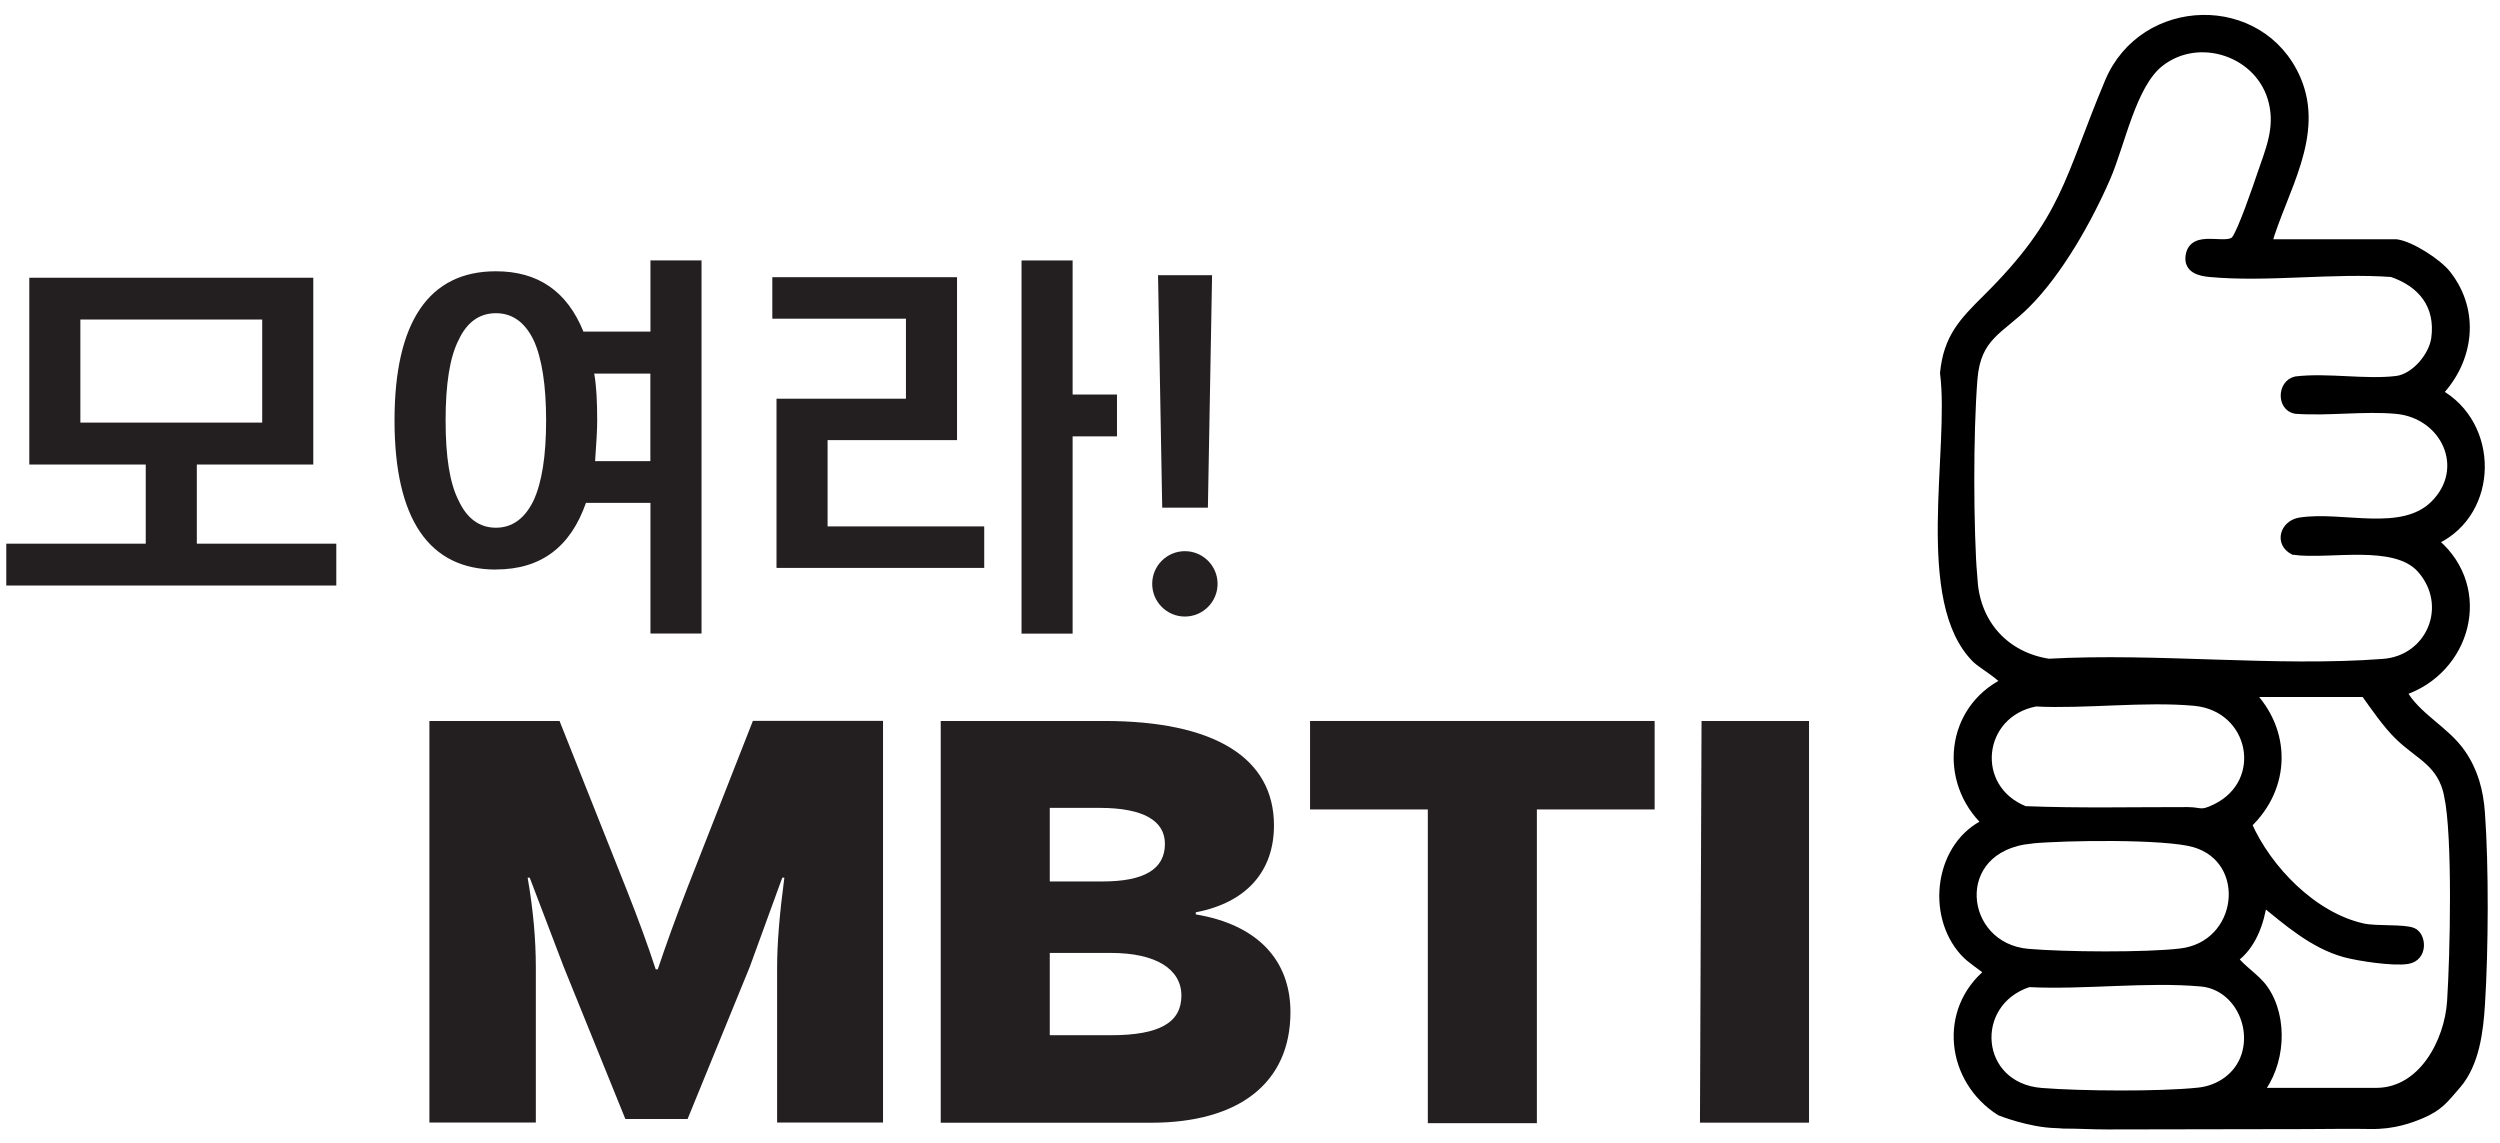 <?xml version="1.0" encoding="UTF-8"?>
<svg id="Layer_1" xmlns="http://www.w3.org/2000/svg" version="1.1" viewBox="0 0 286.8 131.17">
  <!-- Generator: Adobe Illustrator 29.1.0, SVG Export Plug-In . SVG Version: 2.1.0 Build 142)  -->
  <defs>
    <style>
      .st0 {
        fill: #231f20;
      }

      .st1 {
        stroke: #000;
        stroke-miterlimit: 10;
      }
    </style>
  </defs>
  <g>
    <path class="st0" d="M16.72,62.37v-9.08H3.36v-21.43h32.58v21.43h-13.36v9.08h16v4.8H.72v-4.8h16ZM30.08,48.48v-11.82H9.22v11.82h20.85Z"/>
    <path class="st0" d="M56.89,65.34c-7.69,0-11.63-5.81-11.63-17.11s3.94-17.11,11.63-17.11c4.85,0,8.17,2.31,10.04,6.92h7.69v-8.17h5.86v42.81h-5.86v-14.99h-7.4c-1.78,5.09-5.19,7.64-10.33,7.64ZM52.61,57.42c.96,2.07,2.4,3.12,4.28,3.12s3.32-1.06,4.32-3.12c.96-2.07,1.44-5.14,1.44-9.18s-.48-7.16-1.44-9.23c-1.01-2.07-2.45-3.08-4.32-3.08s-3.32,1.01-4.28,3.08c-1.01,1.97-1.49,5.05-1.49,9.23s.48,7.21,1.49,9.18ZM68.51,48.24c0,1.1-.1,2.69-.24,4.66h6.34v-10.04h-6.44c.24,1.35.34,3.12.34,5.38Z"/>
    <path class="st0" d="M103.93,45.74v-9.18h-15.33v-4.76h21.19v18.69h-14.85v9.9h17.97v4.76h-23.83v-19.41h14.85ZM117.19,29.88h5.86v15.38h5.09v4.8h-5.09v22.63h-5.86V29.88Z"/>
    <path class="st0" d="M135.93,63.23c2.07,0,3.75,1.68,3.75,3.75s-1.68,3.75-3.75,3.75-3.75-1.68-3.75-3.75,1.68-3.75,3.75-3.75ZM132.85,31.57h6.2l-.48,26.67h-5.24l-.48-26.67Z"/>
  </g>
  <g>
    <path class="st0" d="M49.26,82.71h14.93l7.67,19.29c1.36,3.42,2.48,6.49,3.36,9.2h.24c.89-2.66,2.01-5.78,3.36-9.26l7.55-19.24h14.93v46.08h-12.15v-17.82c0-2.77.29-6.2.83-10.27h-.24l-3.72,10.21-7.14,17.47h-7.14l-7.08-17.47-3.89-10.21h-.24c.65,3.72.94,7.14.94,10.27v17.82h-12.21v-46.08Z"/>
    <path class="st0" d="M107.92,82.71h18.76c12.69,0,19.47,4.25,19.47,11.98,0,5.25-3.13,8.85-8.97,9.97v.24c7.08,1.18,10.86,5.25,10.86,11.21,0,8.08-5.84,12.69-15.99,12.69h-24.13v-46.08ZM126.5,101.12c4.78,0,7.14-1.42,7.14-4.31,0-2.66-2.48-4.13-7.49-4.13h-5.72v8.44h6.08ZM127.45,118.76c5.61,0,8.08-1.48,8.08-4.54s-2.95-4.9-8.08-4.9h-7.02v9.44h7.02Z"/>
    <path class="st0" d="M163.8,92.86h-13.51v-10.15h39.53v10.15h-13.51v35.99h-12.51v-35.99Z"/>
    <path class="st0" d="M195.2,82.71h12.33v46.08h-12.51l.18-46.08Z"/>
  </g>
  <path class="st1" d="M236.76,128.97c1.6,0,3.34.1,4.94.1,3.64,0,7.28-.01,10.92-.02l11.82-.02c2.5,0,5-.06,7.49-.01,2.66.05,4.62-.69,5.83-1.2,2.06-.88,2.61-1.69,4.09-3.4,2.09-2.43,2.54-6.14,2.73-9.28.39-6.22.44-15.71-.01-21.9-.18-2.5-.78-4.74-2.21-6.81-1.86-2.7-5.2-4.17-6.8-7.1,7.4-2.42,9.98-11.71,3.87-17.01v-.37c6.77-3.25,6.81-13.27.26-16.87,3.63-3.79,4.33-9.38.98-13.61-1.04-1.32-4.1-3.29-5.75-3.52h-14.81c1.75-6.09,6.13-12.45,3.32-18.9-4.08-9.35-17.54-9-21.47.36-4.73,11.26-4.88,15.77-14.04,24.85-2.69,2.67-4.46,4.49-4.86,8.53,1.12,8.83-3.04,26.2,3.69,32.82.57.56,3.24,2.14,3.23,2.69-6.27,3.13-7.14,11.33-2.06,16.1-5.43,2.48-6.54,10.46-2.58,14.82.79.87,1.95,1.53,2.84,2.31-5.37,4.36-4.43,12.34,1.29,15.97,0,0,3.38,1.35,6.41,1.42.22,0,.53.03.91.06ZM280.89,91.24c1,4.8.68,18.34.34,23.64-.3,4.62-3.3,10.42-8.64,10.42h-13.52c2.58-3.12,2.99-8.47.63-11.83-.91-1.3-2.59-2.26-3.46-3.49,2.06-1.45,3.02-4.13,3.35-6.57,2.82,2.29,5.79,4.91,9.41,5.91,1.65.45,5.57,1.03,7.18.77,1.86-.29,1.65-2.72.6-3.16-1.02-.43-4.12-.16-5.67-.49-5.72-1.24-10.99-6.64-13.29-11.88,4.49-4.26,4.57-10.72.22-15.1h13.26c1.18,1.64,2.53,3.64,3.98,5.03,2.37,2.27,4.83,2.99,5.61,6.75ZM226.35,66.71c-.47-6.26-.49-16.95,0-23.2.39-4.98,3.06-5.62,6.07-8.62,3.74-3.73,7.09-9.68,9.19-14.51,1.7-3.91,2.94-10.66,6.13-13.19,4.53-3.59,11.65-1.18,13.02,4.5.75,3.08-.38,5.56-1.36,8.45-.48,1.42-2.2,6.45-2.93,7.37-.96,1.22-4.92-.82-5.25,1.92-.18,1.43,1.2,1.75,2.31,1.85,6.62.61,14.14-.49,20.86,0,3.49,1.18,5.54,3.76,5.02,7.56-.29,2.07-2.36,4.53-4.48,4.79-3.56.43-7.89-.38-11.54.05-1.64.38-1.67,2.99-.05,3.29,3.74.27,7.89-.33,11.58.01,5.62.53,8.53,6.78,4.36,10.92-3.71,3.69-10.59,1.21-15.42,1.97-1.78.28-2.45,2.39-.73,3.28,4.1.57,11.63-1.28,14.63,2.11,3.7,4.18,1.13,10.42-4.37,10.83-12.37.93-25.89-.71-38.38-.02-4.93-.77-8.27-4.39-8.64-9.39ZM233.51,80.55c5.85.28,12.47-.6,18.23-.08,6.85.63,8.57,9.29,2.45,12.26-1.75.85-1.66.37-3.22.36-6.23-.01-12.47.14-18.69-.11-6.34-2.5-5.41-11.16,1.23-12.43ZM233,96.27c3.82-.37,15.36-.54,18.74.43,6.67,1.92,5.58,11.77-1.59,12.61-4.1.48-13.31.4-17.5.04-7.95-.69-9.19-12.14.34-13.07ZM232.73,112.74c6.36.32,13.52-.63,19.78-.07,4.01.36,6.32,4.79,5.1,8.47-.79,2.38-2.98,3.88-5.4,4.13-4.5.47-13.44.4-18.01.04-7.65-.6-8.41-10.31-1.47-12.57Z"/>
</svg>